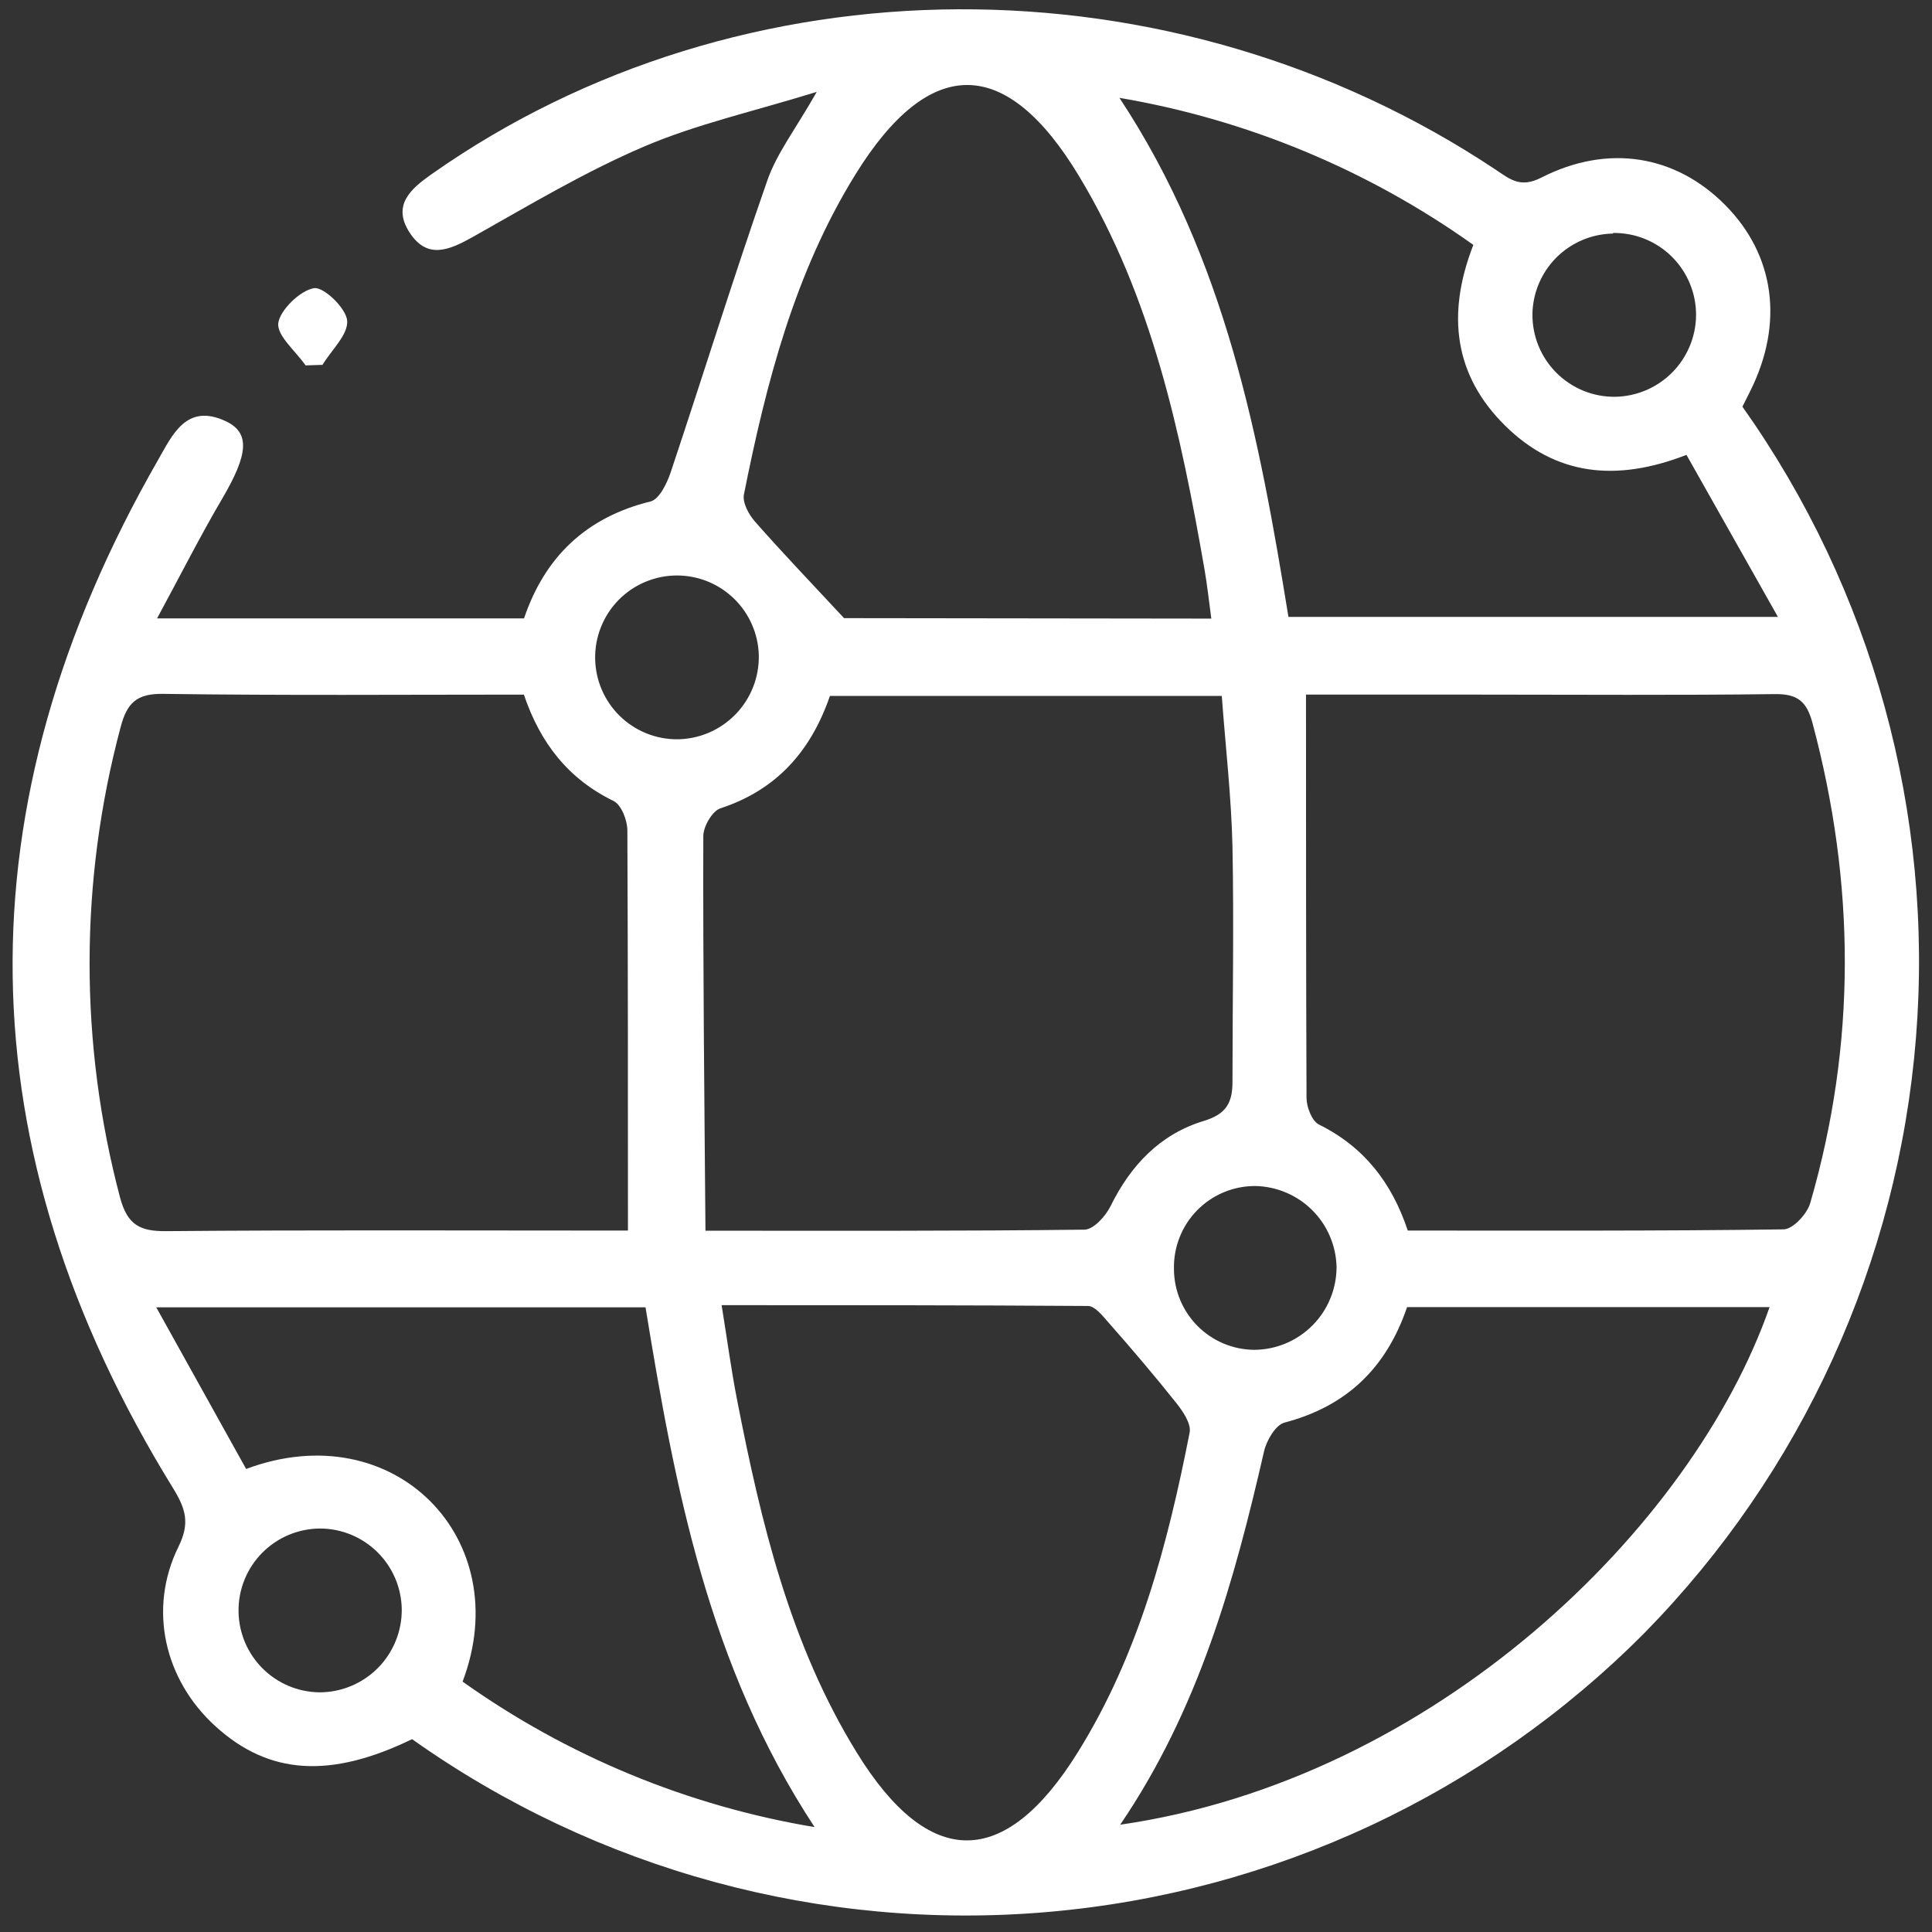 <svg width="75" height="75" viewBox="0 0 75 75" fill="none" xmlns="http://www.w3.org/2000/svg">
<rect x="0" y="0" width="75" height="75" fill="#333333" stroke="none"/>
<path d="M15.997 67.514C12.821 69.055 10.438 68.899 8.371 67.02C6.381 65.216 5.74 62.462 6.927 60.045C7.389 59.115 7.201 58.554 6.707 57.753C-1.407 44.585 -1.56 31.277 6.13 17.866C6.69 16.889 7.233 15.637 8.758 16.348C9.731 16.802 9.624 17.649 8.642 19.331C7.776 20.8 7.008 22.326 6.098 24.005H20.343C21.146 21.632 22.743 20.083 25.252 19.467C25.59 19.386 25.89 18.768 26.035 18.337C27.297 14.562 28.475 10.758 29.789 7.001C30.161 5.937 30.895 4.998 31.706 3.567C29.217 4.336 27.022 4.824 24.992 5.694C22.705 6.671 20.551 7.963 18.377 9.186C17.447 9.709 16.578 10.099 15.884 9.001C15.223 7.958 15.951 7.327 16.751 6.764C28.787 -1.705 45.483 -1.783 58.059 6.585C58.608 6.952 59.015 7.313 59.829 6.897C62.443 5.564 65.07 6.03 66.985 7.972C68.9 9.914 69.252 12.553 67.95 15.169C67.846 15.38 67.739 15.594 67.641 15.788C72.688 22.908 75.073 31.578 74.378 40.282C73.683 48.984 69.951 57.166 63.837 63.392C57.638 69.631 49.43 73.469 40.672 74.223C31.913 74.978 23.171 72.601 15.997 67.514ZM50.699 26.965C50.699 32.341 50.699 37.48 50.719 42.616C50.719 42.975 50.929 43.521 51.201 43.654C52.951 44.521 54.031 45.911 54.649 47.77C59.538 47.77 64.386 47.79 69.235 47.724C69.596 47.724 70.15 47.128 70.271 46.709C72.07 40.512 72.027 34.298 70.361 28.069C70.138 27.231 69.783 26.93 68.888 26.945C65.094 26.994 61.296 26.965 57.502 26.965H50.699ZM20.337 26.965C15.665 26.965 11.001 27.002 6.338 26.936C5.298 26.919 4.929 27.294 4.683 28.225C3.082 34.21 3.076 40.51 4.663 46.498C4.952 47.556 5.434 47.802 6.456 47.793C12.087 47.744 17.718 47.77 23.349 47.77H24.377C24.377 42.428 24.377 37.33 24.354 32.234C24.354 31.841 24.12 31.243 23.82 31.095C22.067 30.24 20.978 28.858 20.337 26.965ZM27.386 47.776C32.584 47.776 37.34 47.793 42.096 47.735C42.446 47.735 42.919 47.215 43.11 46.825C43.892 45.235 45.039 44.027 46.728 43.515C47.617 43.249 47.848 42.793 47.845 41.977C47.845 38.948 47.903 35.908 47.845 32.887C47.802 30.936 47.574 28.991 47.43 27.017H32.217C31.484 29.15 30.153 30.665 27.961 31.381C27.649 31.485 27.302 32.087 27.302 32.457C27.288 37.497 27.343 42.541 27.386 47.776ZM47.023 24.014C46.93 23.34 46.867 22.73 46.763 22.126C45.836 16.814 44.724 11.547 41.897 6.851C39.07 2.154 36.098 2.107 33.211 6.767C30.849 10.582 29.745 14.86 28.879 19.195C28.818 19.508 29.061 19.967 29.301 20.239C30.346 21.43 31.443 22.574 32.766 23.996L47.023 24.014ZM28.013 50.666C28.227 51.978 28.382 53.163 28.611 54.331C29.543 59.112 30.669 63.838 33.263 68.04C36.061 72.578 39.001 72.578 41.83 68.04C44.21 64.231 45.33 59.947 46.182 55.611C46.248 55.273 45.925 54.794 45.671 54.473C44.819 53.403 43.938 52.368 43.029 51.337C42.803 51.079 42.506 50.701 42.238 50.698C37.542 50.666 32.827 50.666 28.013 50.666ZM43.485 70.835C55.674 69.075 65.697 59.326 68.695 50.741H54.623C53.814 53.117 52.264 54.594 49.867 55.224C49.52 55.314 49.165 55.918 49.07 56.343C47.912 61.381 46.549 66.326 43.482 70.841L43.485 70.835ZM57.196 9.507C53.104 6.592 48.407 4.64 43.456 3.798C47.586 10.05 48.885 16.987 50.017 23.947H69.018L65.469 17.658C62.726 18.724 60.39 18.453 58.438 16.533C56.445 14.574 56.148 12.198 57.193 9.513L57.196 9.507ZM9.555 57.025C15.31 54.874 20.054 59.759 17.958 65.28C22.026 68.174 26.699 70.106 31.622 70.928C27.487 64.638 26.196 57.701 25.059 50.75H6.066L9.555 57.025ZM45.573 49.282C45.58 50.106 45.91 50.895 46.492 51.478C47.074 52.062 47.862 52.393 48.686 52.4C49.536 52.397 50.349 52.056 50.949 51.453C51.549 50.85 51.885 50.034 51.885 49.183C51.866 48.354 51.528 47.564 50.941 46.979C50.354 46.394 49.563 46.058 48.735 46.041C48.314 46.039 47.897 46.121 47.508 46.283C47.119 46.445 46.767 46.684 46.472 46.984C46.177 47.285 45.946 47.642 45.791 48.035C45.637 48.427 45.562 48.846 45.573 49.267V49.282ZM62.61 9.067C61.786 9.082 61 9.416 60.417 9.999C59.835 10.583 59.502 11.37 59.489 12.195C59.485 12.618 59.566 13.039 59.726 13.431C59.887 13.822 60.124 14.178 60.424 14.477C60.724 14.776 61.081 15.012 61.473 15.171C61.865 15.33 62.285 15.409 62.708 15.403C63.537 15.387 64.327 15.05 64.912 14.462C65.496 13.874 65.83 13.082 65.841 12.253C65.845 11.829 65.765 11.409 65.604 11.017C65.444 10.625 65.206 10.269 64.906 9.97C64.606 9.671 64.25 9.435 63.857 9.276C63.465 9.117 63.045 9.039 62.622 9.044L62.61 9.067ZM29.457 25.45C29.439 24.619 29.096 23.828 28.502 23.247C27.908 22.665 27.111 22.34 26.28 22.34C25.858 22.34 25.44 22.424 25.051 22.588C24.662 22.751 24.309 22.99 24.013 23.292C23.718 23.593 23.485 23.951 23.329 24.343C23.172 24.735 23.096 25.155 23.104 25.577C23.119 26.411 23.46 27.204 24.054 27.788C24.648 28.372 25.448 28.699 26.28 28.699C26.703 28.697 27.12 28.611 27.509 28.446C27.898 28.281 28.25 28.04 28.546 27.738C28.841 27.436 29.074 27.078 29.23 26.686C29.387 26.293 29.463 25.873 29.457 25.45ZM15.596 62.462C15.581 61.631 15.243 60.839 14.652 60.255C14.062 59.671 13.267 59.342 12.437 59.337C12.016 59.337 11.599 59.421 11.211 59.583C10.823 59.746 10.47 59.984 10.175 60.284C9.879 60.584 9.646 60.939 9.489 61.33C9.332 61.721 9.254 62.139 9.26 62.56C9.271 63.389 9.606 64.181 10.192 64.767C10.779 65.353 11.57 65.686 12.399 65.696C12.822 65.697 13.241 65.613 13.631 65.45C14.021 65.287 14.375 65.049 14.673 64.748C14.97 64.447 15.205 64.09 15.363 63.697C15.522 63.305 15.601 62.885 15.596 62.462Z" fill="white"/>
<path d="M11.863 14.184C11.479 13.632 10.742 13.028 10.803 12.542C10.864 12.057 11.629 11.285 12.186 11.187C12.559 11.12 13.439 11.964 13.477 12.45C13.52 12.99 12.868 13.589 12.518 14.164L11.863 14.184Z" fill="white"/>
</svg>
